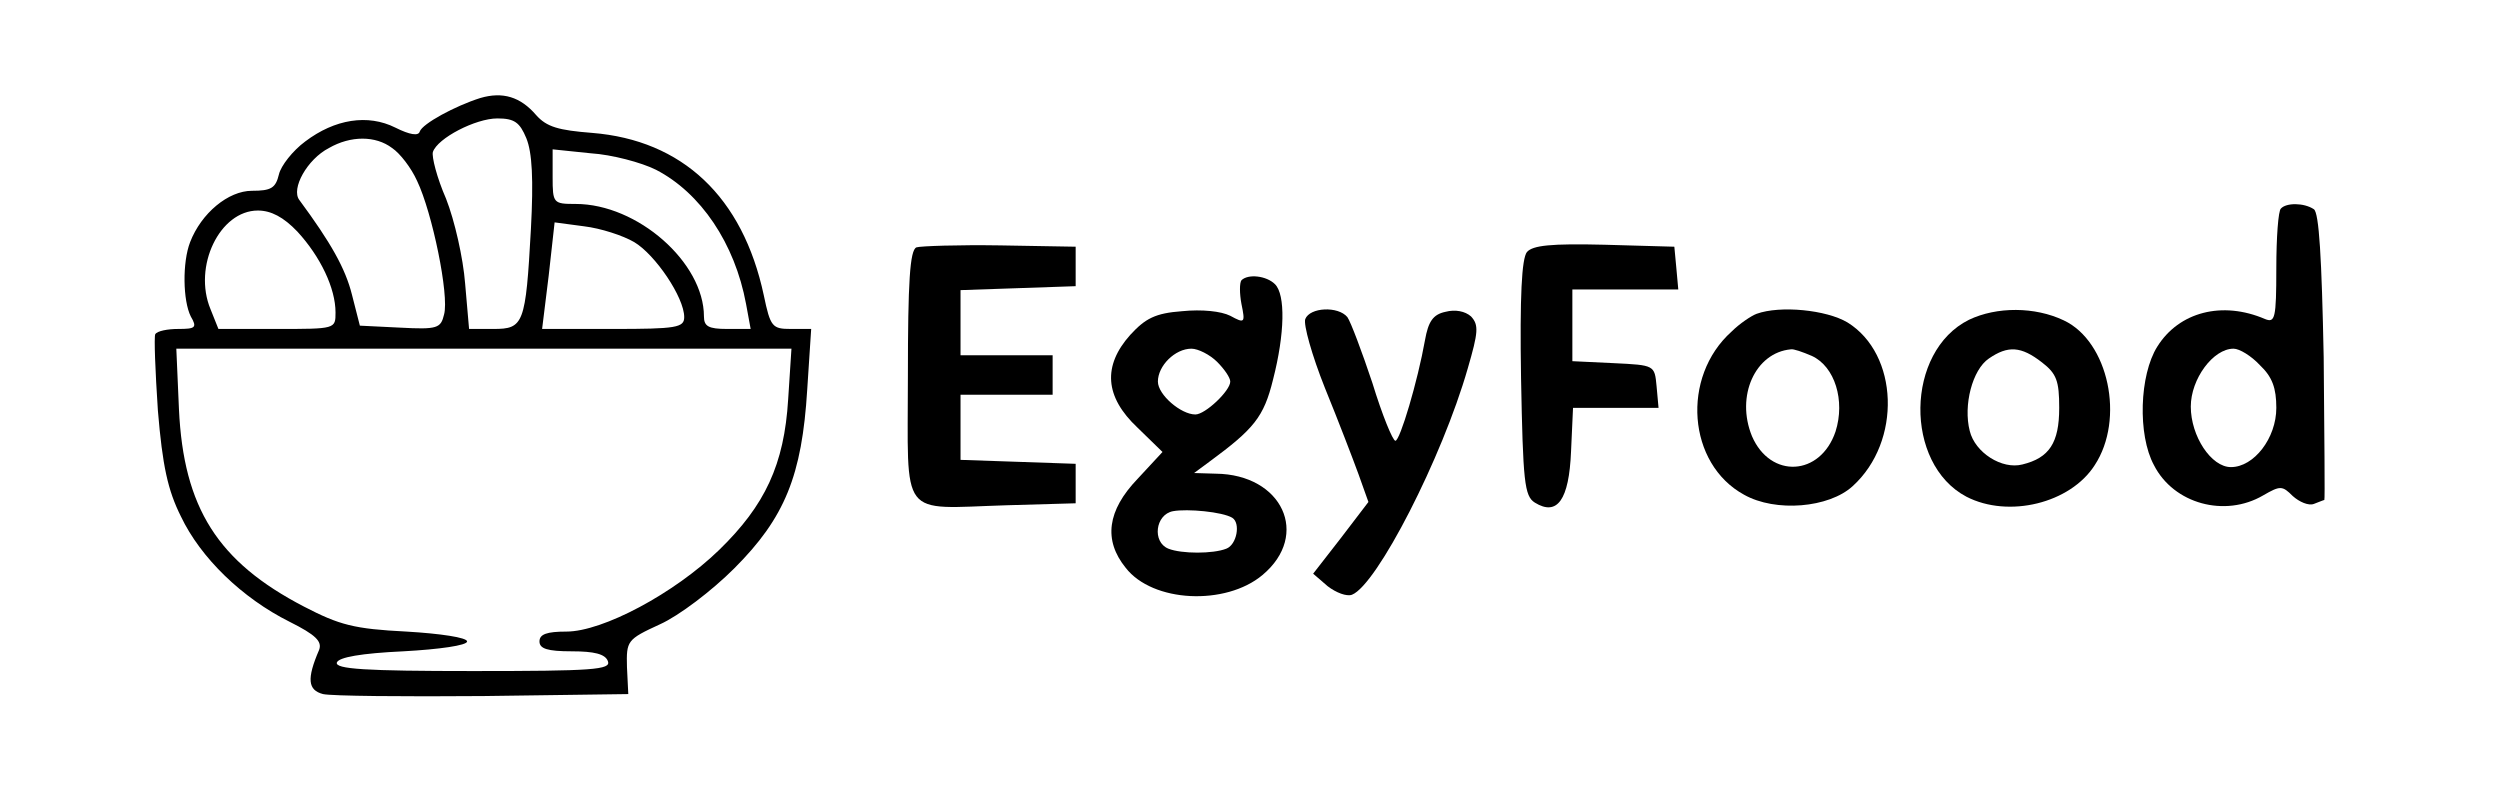 <?xml version="1.0" standalone="no"?>
<!DOCTYPE svg PUBLIC "-//W3C//DTD SVG 20010904//EN"
 "http://www.w3.org/TR/2001/REC-SVG-20010904/DTD/svg10.dtd">
<svg version="1.0" xmlns="http://www.w3.org/2000/svg"
 width="380pt" height="120pt" viewBox="0 0 380 120"
 preserveAspectRatio="xMidYMid meet">

<g transform="translate(0,120) scale(0.1,-0.1)"
fill="#000000" stroke="none">
<path d="M730 1051 c-38 -12 -88 -39 -92 -51 -2 -7 -15 -5 -37 6 -42 21 -92
13 -137 -21 -19 -14 -37 -37 -40 -50 -5 -21 -12 -25 -41 -25 -36 0 -77 -34
-94 -78 -12 -31 -11 -89 1 -113 10 -17 7 -19 -19 -19 -16 0 -32 -3 -35 -8 -2
-4 0 -56 4 -116 7 -84 15 -121 35 -161 30 -63 93 -124 165 -160 40 -20 50 -30
45 -43 -19 -44 -17 -61 6 -67 13 -3 123 -4 244 -3 l220 3 -2 41 c-1 40 0 42
50 65 29 13 79 51 113 85 77 77 103 141 111 272 l6 92 -31 0 c-28 0 -31 3 -41
51 -32 150 -124 236 -261 247 -51 4 -69 9 -85 27 -24 28 -51 36 -85 26z m70
-61 c9 -22 11 -63 7 -138 -8 -145 -11 -152 -57 -152 l-37 0 -6 69 c-3 39 -16
96 -29 129 -14 32 -22 64 -20 71 7 21 65 51 98 51 26 0 34 -6 44 -30z m-204
-15 c12 -8 29 -30 38 -50 23 -48 49 -174 41 -203 -5 -21 -10 -23 -67 -20 l-61
3 -12 47 c-10 40 -32 79 -80 144 -13 17 12 62 45 79 33 19 71 19 96 0z m401
-33 c68 -35 120 -112 137 -204 l7 -38 -36 0 c-28 0 -35 4 -35 19 0 82 -101
171 -195 171 -34 0 -35 1 -35 41 l0 42 58 -6 c32 -2 77 -14 99 -25z m-545 -94
c35 -38 58 -86 58 -123 0 -25 0 -25 -89 -25 l-89 0 -12 30 c-27 65 14 150 72
150 20 0 39 -10 60 -32z m512 -16 c32 -19 76 -84 76 -114 0 -16 -12 -18 -108
-18 l-108 0 10 81 9 81 45 -6 c25 -3 59 -14 76 -24z m234 -239 c-6 -99 -35
-161 -105 -229 -68 -66 -177 -124 -232 -124 -30 0 -41 -4 -41 -15 0 -11 12
-15 49 -15 34 0 51 -4 55 -15 5 -13 -22 -15 -205 -15 -164 0 -210 3 -207 13 3
8 37 14 101 17 55 3 97 9 97 15 0 6 -41 12 -92 15 -80 4 -102 10 -156 38 -131
68 -183 150 -190 300 l-4 92 467 0 468 0 -5 -77z"/>
<path d="M3467 883 c-4 -3 -7 -44 -7 -91 0 -76 -2 -83 -17 -77 -65 28 -131 11
-164 -42 -27 -43 -30 -134 -5 -180 30 -59 108 -80 166 -46 26 15 29 15 45 -1
10 -9 24 -15 32 -12 8 3 15 6 16 6 1 0 0 98 -1 217 -3 151 -7 220 -15 225 -15
10 -42 10 -50 1z m-32 -238 c19 -18 25 -35 25 -65 0 -46 -34 -90 -69 -90 -30
0 -61 47 -61 92 0 42 34 88 65 88 9 0 27 -11 40 -25z"/>
<path d="M1393 824 c-10 -4 -13 -53 -13 -195 0 -221 -15 -202 150 -197 l105 3
0 30 0 30 -87 3 -88 3 0 49 0 50 70 0 70 0 0 30 0 30 -70 0 -70 0 0 50 0 49
88 3 87 3 0 30 0 30 -115 2 c-63 1 -121 -1 -127 -3z"/>
<path d="M2321 817 c-8 -10 -11 -67 -9 -192 3 -157 5 -179 21 -189 34 -21 52
4 55 78 l3 66 65 0 65 0 -3 33 c-3 32 -3 32 -65 35 l-63 3 0 54 0 55 81 0 80
0 -3 33 -3 32 -106 3 c-82 2 -109 -1 -118 -11z"/>
<path d="M1887 774 c-3 -4 -3 -20 0 -36 6 -29 5 -30 -17 -18 -14 7 -43 10 -73
7 -41 -3 -56 -11 -79 -36 -42 -47 -39 -94 11 -141 l38 -37 -38 -41 c-46 -48
-52 -93 -18 -135 41 -53 152 -58 208 -11 73 61 30 153 -71 154 l-33 1 23 17
c68 50 83 68 97 125 18 70 19 129 3 145 -13 13 -41 16 -51 6z m-37 -124 c11
-11 20 -24 20 -30 0 -14 -38 -50 -53 -50 -22 0 -57 30 -57 50 0 24 26 50 51
50 10 0 28 -9 39 -20z m23 -237 c13 -8 7 -41 -9 -47 -20 -8 -68 -8 -88 0 -25
10 -20 52 7 57 22 4 75 -1 90 -10z"/>
<path d="M1984 715 c-3 -8 10 -55 30 -105 20 -49 43 -109 51 -131 l15 -42 -42
-55 -42 -54 22 -19 c13 -10 29 -16 37 -13 38 15 137 208 176 344 16 55 17 66
5 79 -9 8 -24 11 -39 7 -19 -4 -26 -15 -31 -43 -11 -62 -38 -153 -45 -153 -4
0 -20 39 -35 88 -16 48 -33 93 -38 100 -14 17 -57 15 -64 -3z"/>
<path d="M2670 723 c-8 -3 -26 -15 -38 -27 -77 -69 -67 -201 19 -248 48 -27
129 -20 165 13 75 68 70 201 -8 249 -32 19 -102 26 -138 13z m84 -64 c35 -16
51 -68 36 -115 -23 -68 -99 -72 -127 -7 -25 61 5 127 59 132 4 1 18 -4 32 -10z"/>
<path d="M2993 714 c-97 -48 -99 -219 -4 -269 64 -33 158 -10 195 48 46 70 21
188 -47 220 -44 21 -102 21 -144 1z m111 -65 c22 -17 26 -28 26 -69 0 -53 -15
-76 -56 -86 -31 -8 -72 18 -80 51 -10 39 4 93 29 110 29 20 49 19 81 -6z"/>
</g>
</svg>
